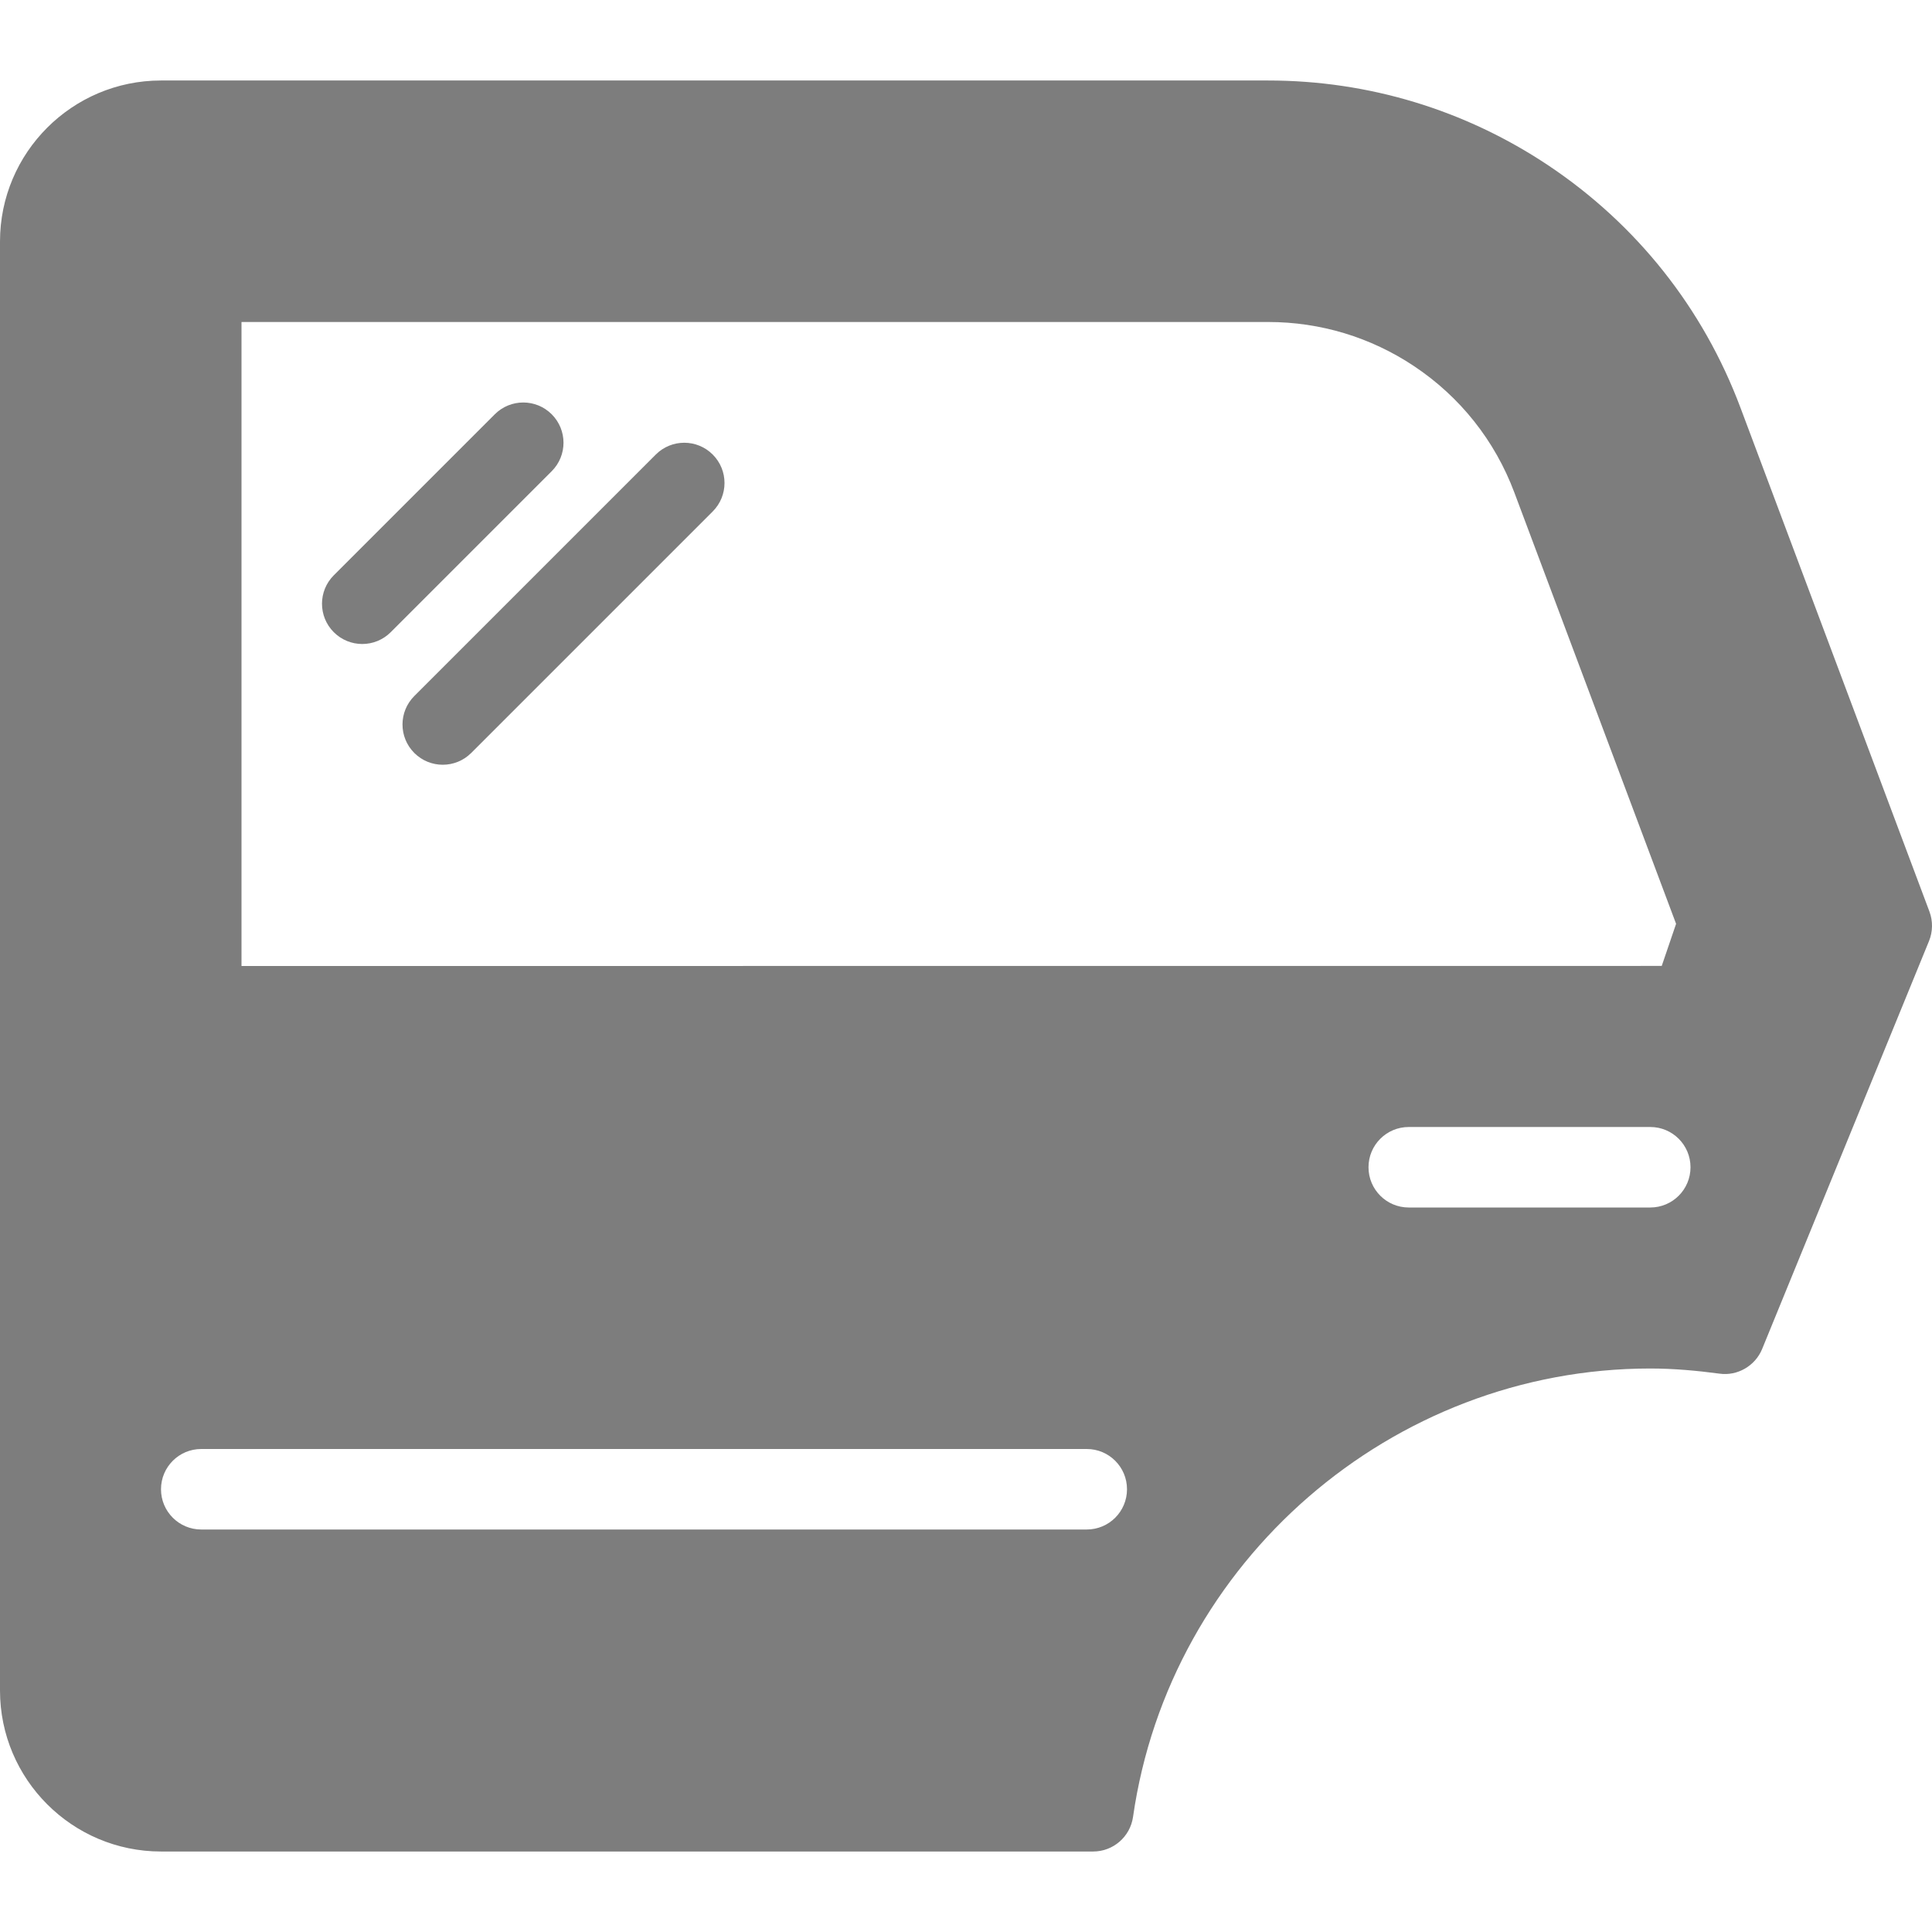 <?xml version="1.0" encoding="iso-8859-1"?>
<!-- Generator: Adobe Illustrator 19.0.0, SVG Export Plug-In . SVG Version: 6.00 Build 0)  -->
<svg xmlns="http://www.w3.org/2000/svg" xmlns:xlink="http://www.w3.org/1999/xlink" version="1.1" id="Capa_1" x="0px" y="0px" viewBox="0 0 511.997 511.997" style="enable-background:new 0 0 511.997 511.997;" xml:space="preserve" width="512px" height="512px">
<g>
	<g>
		<g>
			<path d="M511.323,241.582l-50.073-133.51c-9.896-26.406-27.542-48.635-51.01-64.292c-22.031-14.688-47.677-22.448-74.146-22.448     H42.667C19.135,21.332,0,40.467,0,63.999v384c0,23.531,19.135,42.667,42.667,42.667h247.031c5.302,0,9.802-3.896,10.563-9.156     c9.708-67.75,68.646-118.844,137.073-118.844c6.24,0,12.333,0.563,18.365,1.365c4.729,0.667,9.448-2.052,11.281-6.531     l44.229-108.125C512.219,246.884,512.26,244.103,511.323,241.582z M288,405.332H53.333c-5.896,0-10.667-4.771-10.667-10.667     s4.771-10.667,10.667-10.667H288c5.896,0,10.667,4.771,10.667,10.667S293.896,405.332,288,405.332z M64,255.999V85.332h272.094     c13.802,0,27.167,4.042,38.646,11.698c12.229,8.156,21.427,19.74,26.583,33.51l42.854,114.281l-3.802,11.156L64,255.999z      M437.333,319.999h-64c-5.896,0-10.667-4.771-10.667-10.667c0-5.896,4.771-10.667,10.667-10.667h64     c5.896,0,10.667,4.771,10.667,10.667C448,315.228,443.229,319.999,437.333,319.999z" fill="#7d7d7d"/>
			<path d="M146.208,109.79c-4.167-4.167-10.917-4.167-15.083,0l-42.667,42.667c-4.167,4.167-4.167,10.917,0,15.083     c2.083,2.083,4.813,3.125,7.542,3.125c2.729,0,5.458-1.042,7.542-3.125l42.667-42.667     C150.375,120.707,150.375,113.957,146.208,109.79z" fill="#7d7d7d"/>
			<path d="M173.792,120.457l-64,64c-4.167,4.167-4.167,10.917,0,15.083c2.083,2.083,4.813,3.125,7.542,3.125     c2.729,0,5.458-1.042,7.542-3.125l64-64c4.167-4.167,4.167-10.917,0-15.083C184.708,116.29,177.958,116.29,173.792,120.457z" fill="#7d7d7d"/>
		</g>
	</g>
</g>
<g>
</g>
<g>
</g>
<g>
</g>
<g>
</g>
<g>
</g>
<g>
</g>
<g>
</g>
<g>
</g>
<g>
</g>
<g>
</g>
<g>
</g>
<g>
</g>
<g>
</g>
<g>
</g>
<g>
</g>
</svg>
